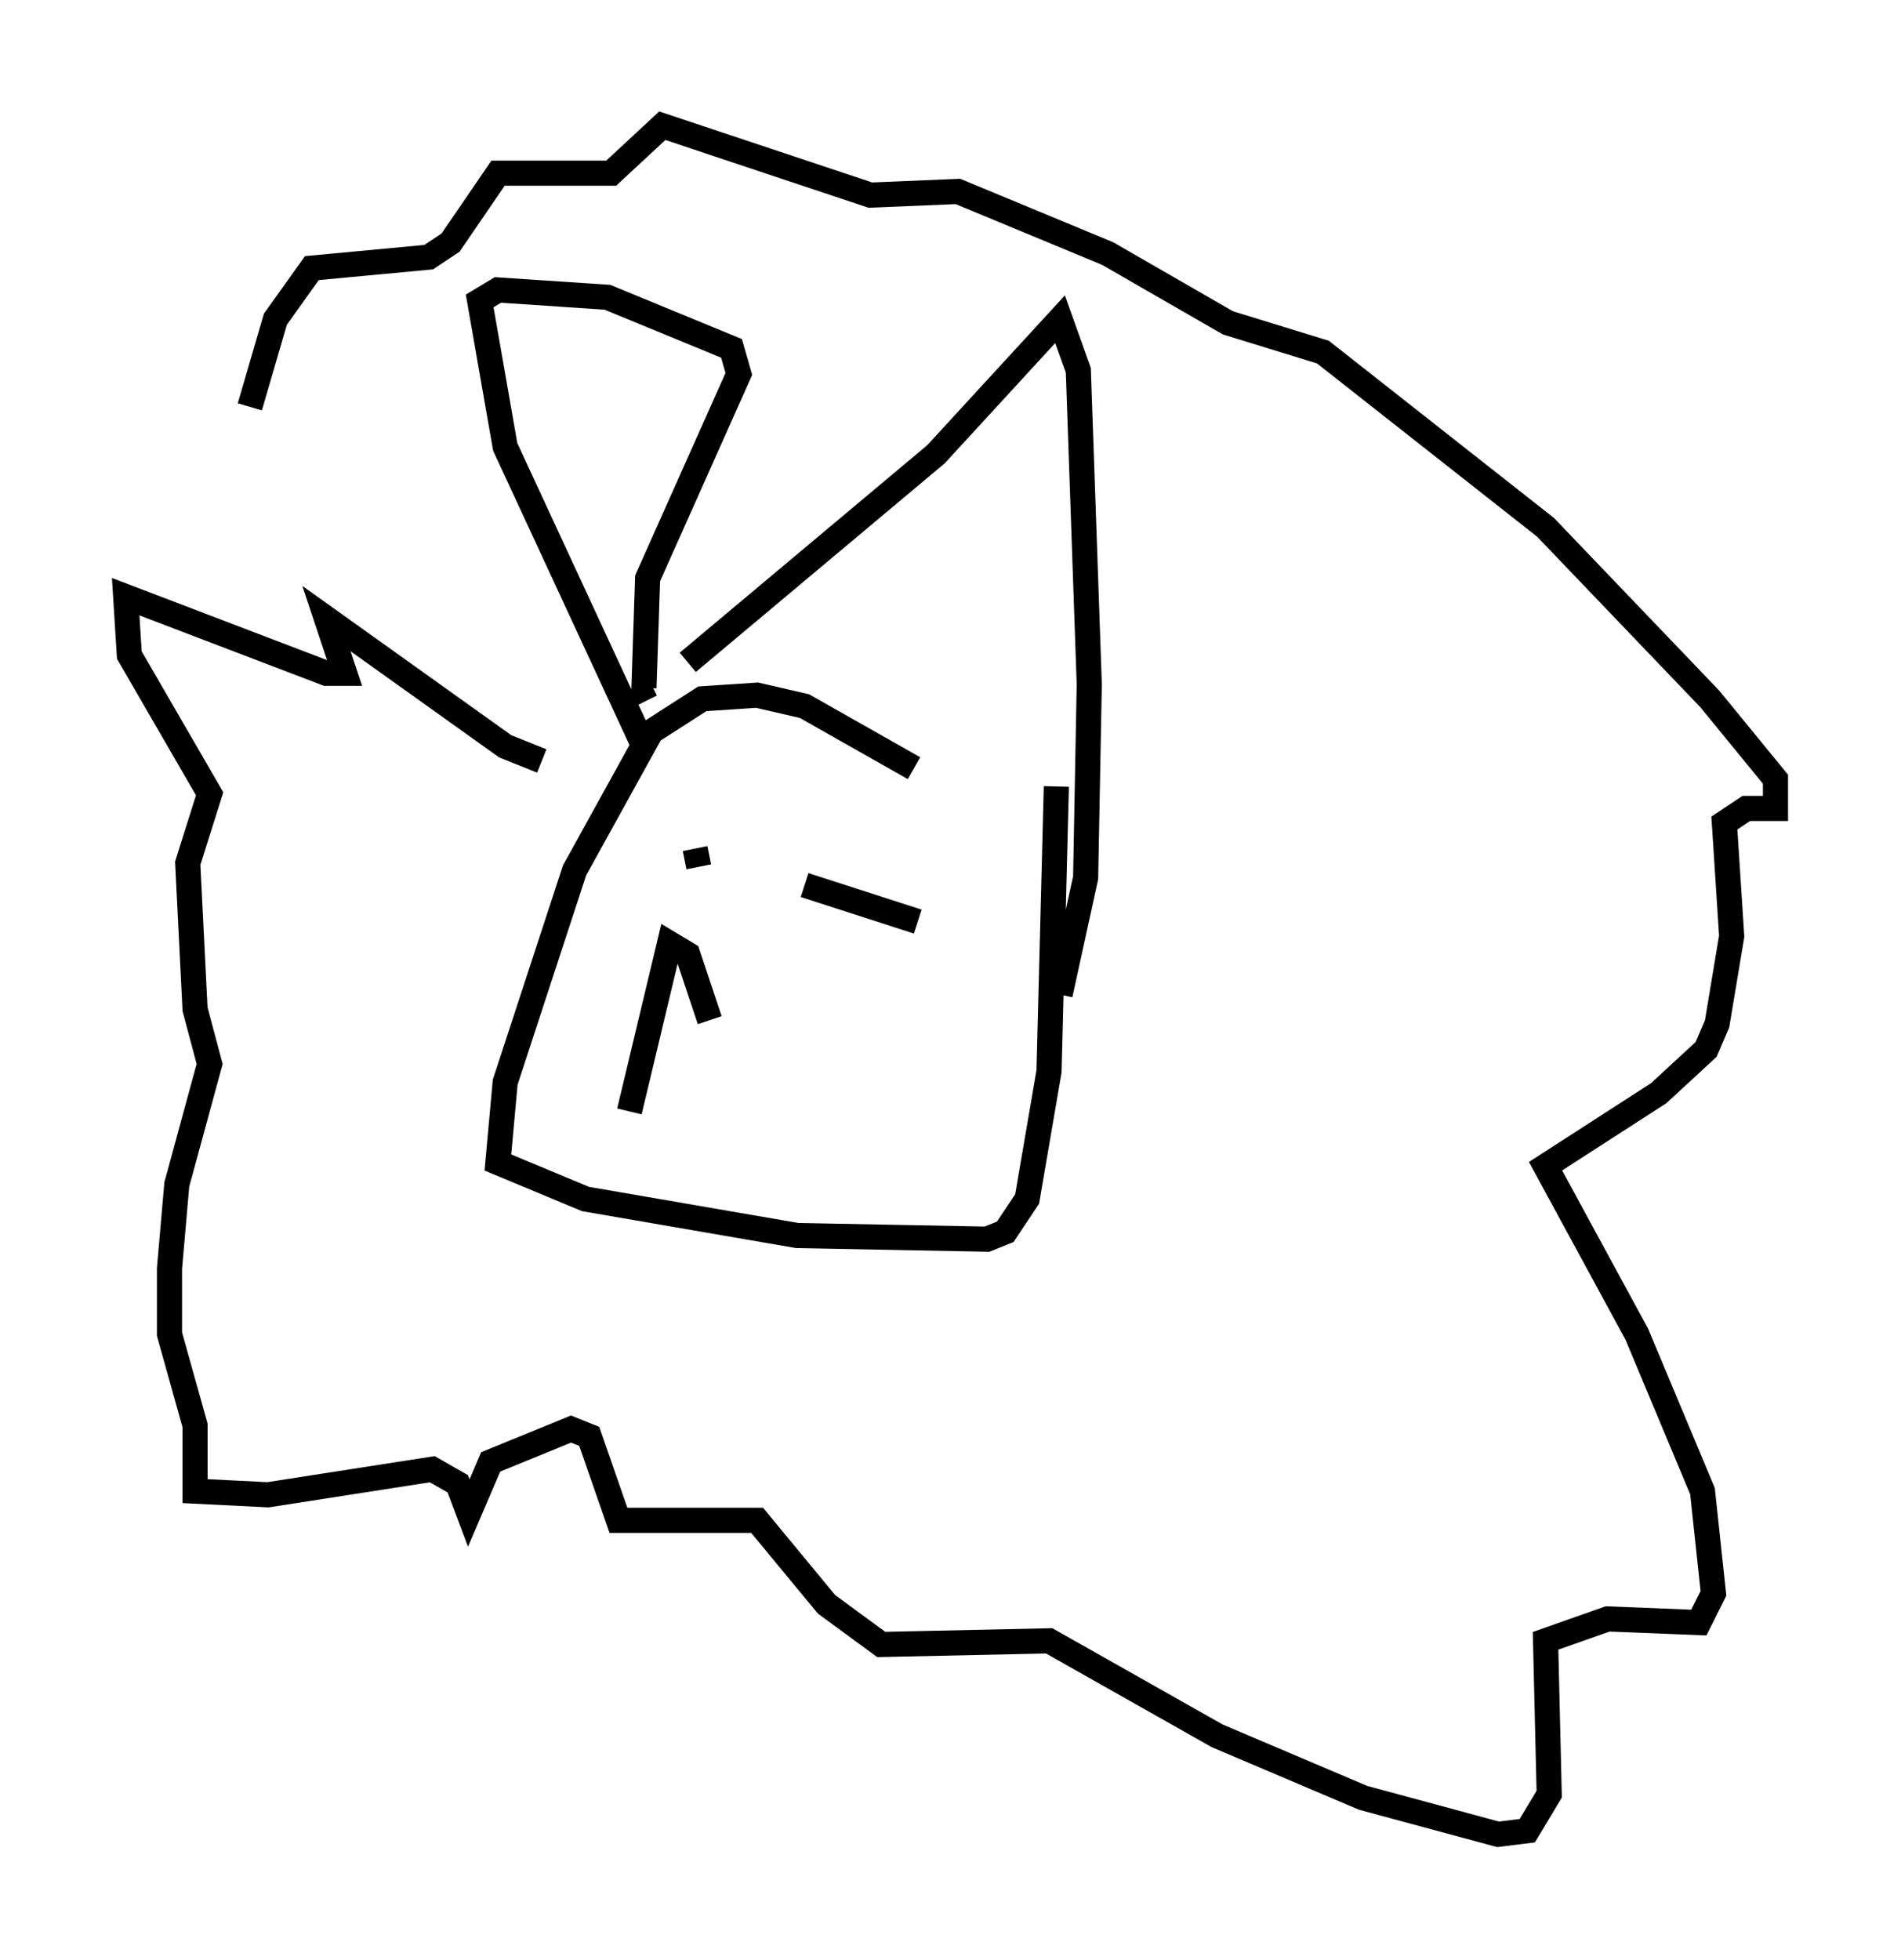 <?xml version="1.0" encoding="utf-8" ?>
<svg baseProfile="full" height="77.978" version="1.1" width="75.653" xmlns="http://www.w3.org/2000/svg" xmlns:ev="http://www.w3.org/2001/xml-events" xmlns:xlink="http://www.w3.org/1999/xlink"><defs /><rect fill="white" height="77.978" width="75.653" x="0" y="0" /><path d="M39.279, 33.76 m-2.905, -3.196 l-4.358, -2.469 -1.888, -0.436 l-2.179, 0.145 -2.034, 1.307 l-3.05, 5.52 -2.76, 8.425 l-0.291, 3.196 3.486, 1.453 l8.425, 1.453 7.553, 0.145 l0.726, -0.291 0.872, -1.307 l0.872, -5.084 0.291, -11.33 m-16.413, -1.598 l-5.52, -11.911 -1.017, -5.81 l0.726, -0.436 4.358, 0.291 l4.939, 2.034 0.291, 1.017 l-3.631, 8.134 -0.145, 4.358 l0.291, -0.145 m1.453, -0.872 l9.877, -8.279 4.939, -5.374 l0.726, 2.034 0.436, 12.492 l-0.145, 7.698 -1.017, 4.648 m-20.626, -9.296 l-1.453, -0.581 -7.117, -5.084 l0.726, 2.179 -0.726, 0.0 l-7.989, -3.05 0.145, 2.324 l3.196, 5.52 -0.872, 2.76 l0.291, 5.81 0.581, 2.179 l-1.307, 4.793 -0.291, 3.341 l0.0, 2.615 1.017, 3.631 l0.0, 2.615 2.905, 0.145 l6.536, -1.017 1.017, 0.581 l0.436, 1.162 0.872, -2.034 l3.196, -1.307 0.726, 0.291 l1.162, 3.341 5.52, 0.0 l2.76, 3.341 2.179, 1.598 l6.682, -0.145 6.682, 3.777 l5.81, 2.469 5.374, 1.453 l1.162, -0.145 0.872, -1.453 l-0.145, -6.101 2.469, -0.872 l3.631, 0.145 0.581, -1.162 l-0.436, -4.067 -2.615, -6.246 l-3.631, -6.682 4.503, -2.905 l1.888, -1.743 0.436, -1.017 l0.581, -3.486 -0.291, -4.503 l0.872, -0.581 1.162, 0.0 l0.0, -1.162 -2.615, -3.196 l-6.536, -6.827 -8.86, -6.972 l-3.777, -1.162 -4.793, -2.76 l-5.955, -2.469 -3.486, 0.145 l-8.279, -2.76 -2.034, 1.888 l-4.503, 0.0 -1.888, 2.76 l-0.872, 0.581 -4.648, 0.436 l-1.453, 2.034 -1.017, 3.486 m17.721, 17.575 l0.145, 0.726 m4.212, 0.726 l4.503, 1.453 m-8.279, 3.922 l-0.872, -2.615 -0.726, -0.436 l-1.598, 6.682 " fill="none" stroke="black" stroke-width="1" /></svg>